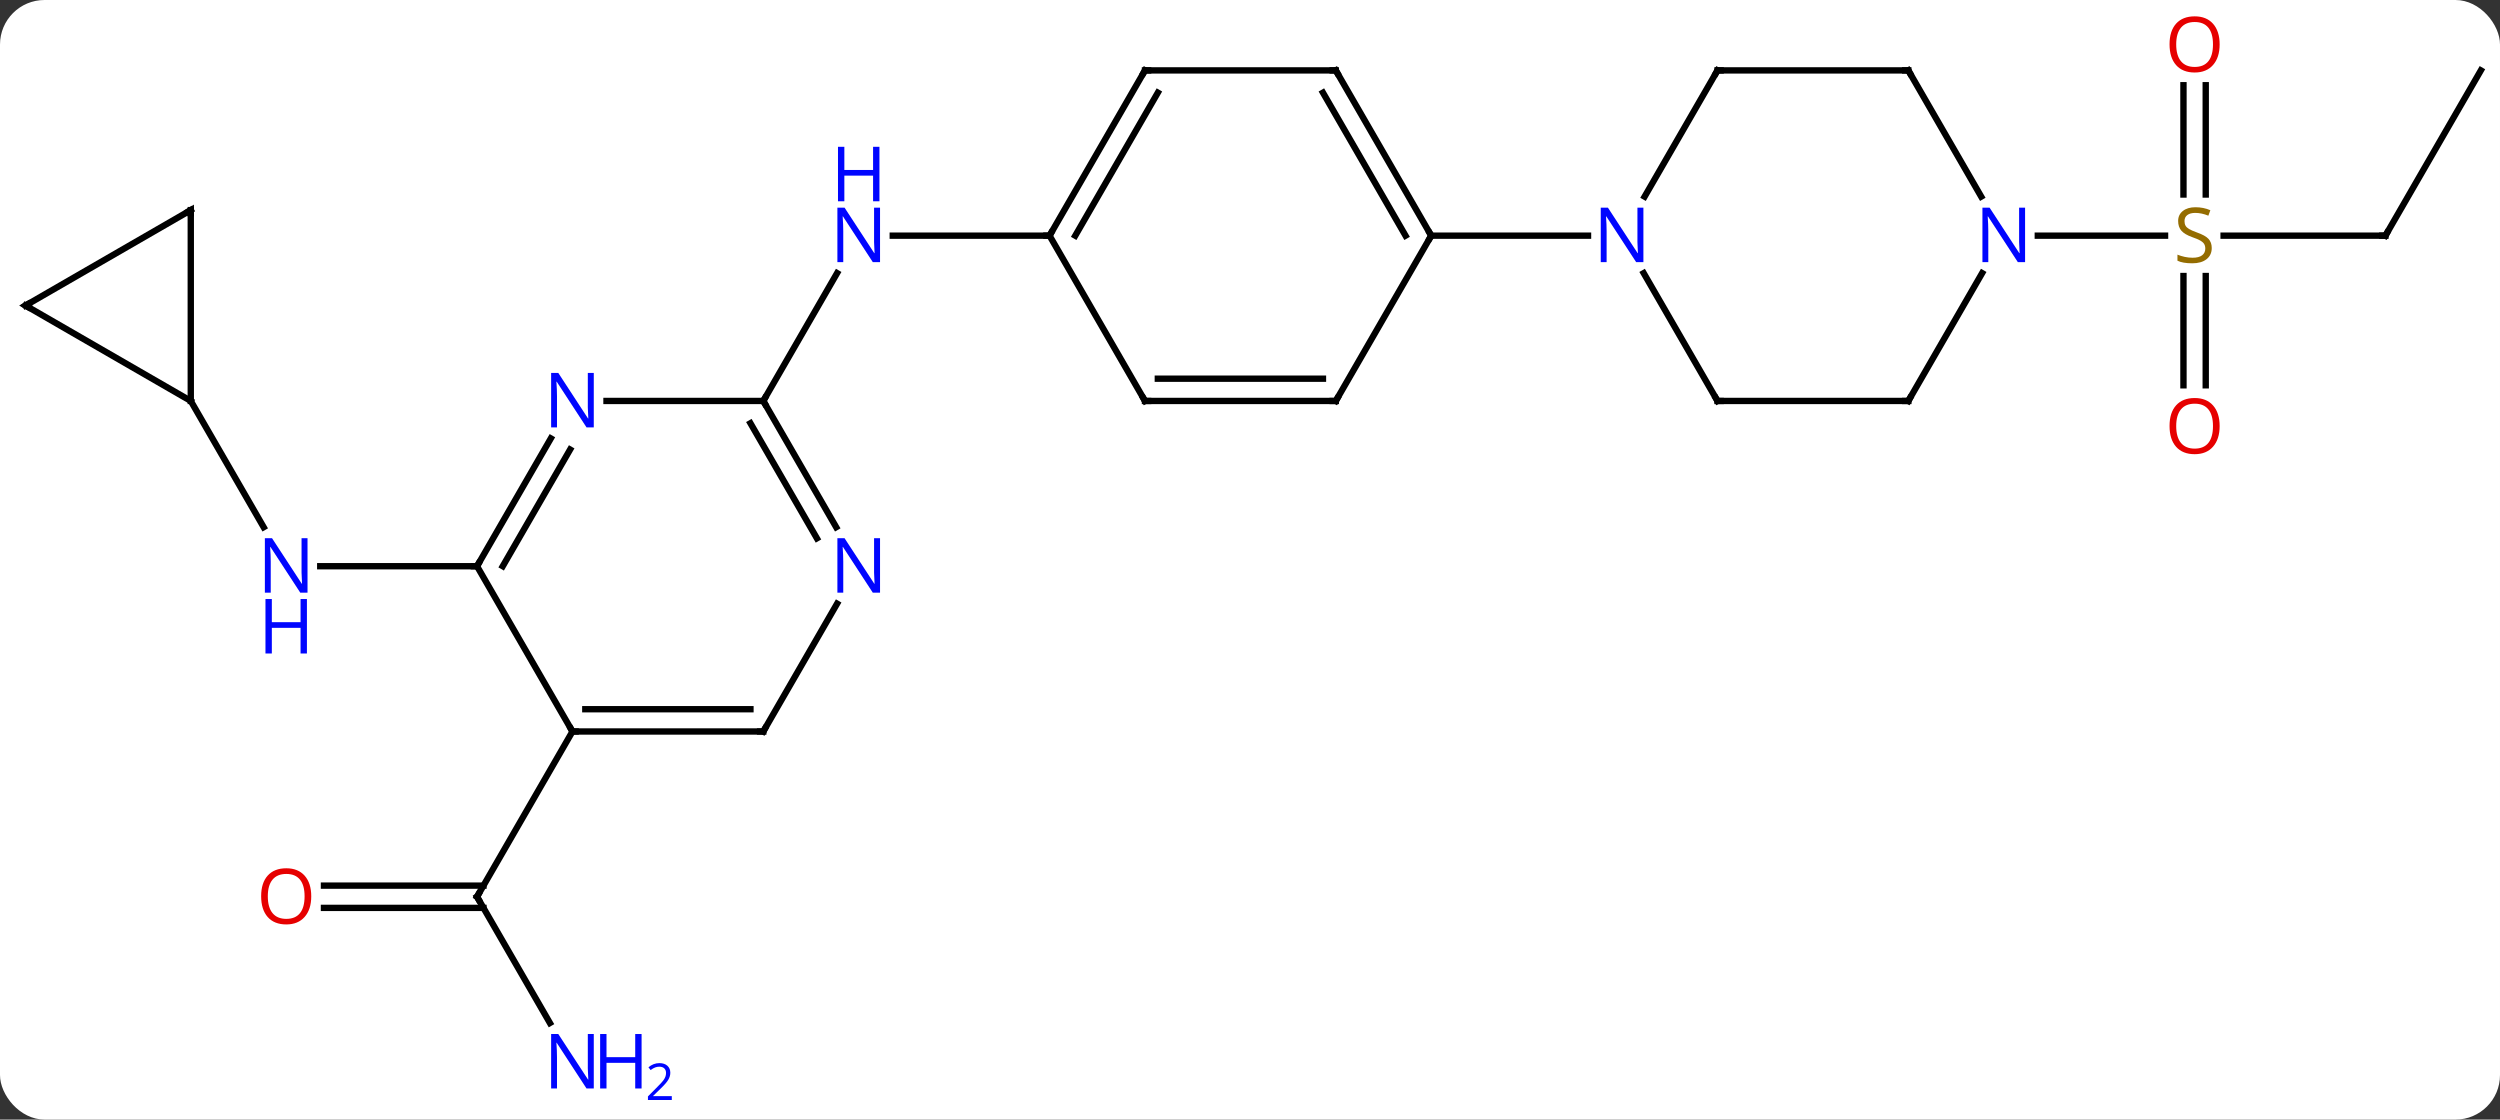 <svg width="393" viewBox="0 0 393 176" style="fill-opacity:1; color-rendering:auto; color-interpolation:auto; text-rendering:auto; stroke:black; stroke-linecap:square; stroke-miterlimit:10; shape-rendering:auto; stroke-opacity:1; fill:black; stroke-dasharray:none; font-weight:normal; stroke-width:1; font-family:'Open Sans'; font-style:normal; stroke-linejoin:miter; font-size:12; stroke-dashoffset:0; image-rendering:auto;" height="176" class="cas-substance-image" xmlns:xlink="http://www.w3.org/1999/xlink" xmlns="http://www.w3.org/2000/svg"><rect x="0" y="0" width="393" height="176" fill="#333333" stroke="none"/><svg class="cas-substance-single-component"><rect y="0" x="0" width="393" stroke="none" ry="7" rx="7" height="176" fill="white" class="cas-substance-group"/><svg y="0" x="0" width="393" viewBox="0 0 393 176" style="fill:black;" height="176" class="cas-substance-single-component-image"><svg><g><g transform="translate(197,87)" style="text-rendering:geometricPrecision; color-rendering:optimizeQuality; color-interpolation:linearRGB; stroke-linecap:butt; image-rendering:optimizeQuality;"><line y2="2.01" y1="2.01" x2="-122.01" x1="-146.658" style="fill:none;"/><line y2="-23.97" y1="-4.128" x2="-167.01" x1="-155.554" style="fill:none;"/><line y2="73.815" y1="53.97" x2="-110.554" x1="-122.01" style="fill:none;"/><line y2="52.22" y1="52.22" x2="-146.072" x1="-121" style="fill:none;"/><line y2="55.72" y1="55.72" x2="-146.072" x1="-121" style="fill:none;"/><line y2="27.99" y1="53.97" x2="-107.01" x1="-122.01" style="fill:none;"/><line y2="-23.97" y1="-44.065" x2="-77.01" x1="-65.409" style="fill:none;"/><line y2="-49.953" y1="-49.953" x2="-32.01" x1="-56.658" style="fill:none;"/><line y2="-49.953" y1="-49.953" x2="177.99" x1="152.551" style="fill:none;"/><line y2="-73.601" y1="-56.422" x2="149.74" x1="149.74" style="fill:none;"/><line y2="-73.601" y1="-56.422" x2="146.24" x1="146.24" style="fill:none;"/><line y2="-26.43" y1="-43.609" x2="146.24" x1="146.24" style="fill:none;"/><line y2="-26.43" y1="-43.609" x2="149.74" x1="149.74" style="fill:none;"/><line y2="-49.953" y1="-49.953" x2="123.342" x1="143.347" style="fill:none;"/><line y2="-75.933" y1="-49.953" x2="192.99" x1="177.99" style="fill:none;"/><line y2="27.99" y1="2.01" x2="-107.01" x1="-122.01" style="fill:none;"/><line y2="-18.082" y1="2.01" x2="-110.41" x1="-122.01" style="fill:none;"/><line y2="-16.332" y1="2.01" x2="-107.379" x1="-117.969" style="fill:none;"/><line y2="27.99" y1="27.99" x2="-77.01" x1="-107.01" style="fill:none;"/><line y2="24.49" y1="24.49" x2="-79.031" x1="-104.989" style="fill:none;"/><line y2="-23.97" y1="-23.97" x2="-77.01" x1="-101.658" style="fill:none;"/><line y2="7.898" y1="27.99" x2="-65.41" x1="-77.01" style="fill:none;"/><line y2="-4.128" y1="-23.97" x2="-65.554" x1="-77.01" style="fill:none;"/><line y2="-2.378" y1="-20.47" x2="-68.585" x1="-79.031" style="fill:none;"/><line y2="-53.97" y1="-23.97" x2="-167.01" x1="-167.01" style="fill:none;"/><line y2="-38.97" y1="-23.97" x2="-192.99" x1="-167.01" style="fill:none;"/><line y2="-38.97" y1="-53.97" x2="-192.99" x1="-167.01" style="fill:none;"/><line y2="-75.933" y1="-49.953" x2="-17.01" x1="-32.01" style="fill:none;"/><line y2="-72.433" y1="-49.953" x2="-14.989" x1="-27.968" style="fill:none;"/><line y2="-23.97" y1="-49.953" x2="-17.01" x1="-32.01" style="fill:none;"/><line y2="-75.933" y1="-75.933" x2="12.99" x1="-17.01" style="fill:none;"/><line y2="-23.97" y1="-23.97" x2="12.99" x1="-17.01" style="fill:none;"/><line y2="-27.47" y1="-27.47" x2="10.969" x1="-14.989" style="fill:none;"/><line y2="-49.953" y1="-75.933" x2="27.99" x1="12.99" style="fill:none;"/><line y2="-49.953" y1="-72.433" x2="23.948" x1="10.969" style="fill:none;"/><line y2="-49.953" y1="-23.97" x2="27.99" x1="12.99" style="fill:none;"/><line y2="-49.953" y1="-49.953" x2="52.638" x1="27.99" style="fill:none;"/><line y2="-23.97" y1="-44.065" x2="72.99" x1="61.389" style="fill:none;"/><line y2="-75.933" y1="-56.091" x2="72.99" x1="61.534" style="fill:none;"/><line y2="-23.97" y1="-23.97" x2="102.99" x1="72.99" style="fill:none;"/><line y2="-75.933" y1="-75.933" x2="102.99" x1="72.99" style="fill:none;"/><line y2="-44.065" y1="-23.97" x2="114.591" x1="102.99" style="fill:none;"/><line y2="-56.091" y1="-75.933" x2="114.446" x1="102.99" style="fill:none;"/></g><g transform="translate(197,87)" style="fill:rgb(0,5,255); text-rendering:geometricPrecision; color-rendering:optimizeQuality; image-rendering:optimizeQuality; font-family:'Open Sans'; stroke:rgb(0,5,255); color-interpolation:linearRGB;"><path style="stroke:none;" d="M-148.658 6.166 L-149.799 6.166 L-154.487 -1.021 L-154.533 -1.021 Q-154.44 0.244 -154.44 1.291 L-154.44 6.166 L-155.362 6.166 L-155.362 -2.396 L-154.237 -2.396 L-149.565 4.76 L-149.518 4.76 Q-149.518 4.604 -149.565 3.744 Q-149.612 2.885 -149.596 2.51 L-149.596 -2.396 L-148.658 -2.396 L-148.658 6.166 Z"/><path style="stroke:none;" d="M-148.752 15.729 L-149.752 15.729 L-149.752 11.697 L-154.268 11.697 L-154.268 15.729 L-155.268 15.729 L-155.268 7.166 L-154.268 7.166 L-154.268 10.807 L-149.752 10.807 L-149.752 7.166 L-148.752 7.166 L-148.752 15.729 Z"/></g><g transform="translate(197,87)" style="stroke-linecap:butt; text-rendering:geometricPrecision; color-rendering:optimizeQuality; image-rendering:optimizeQuality; font-family:'Open Sans'; color-interpolation:linearRGB; stroke-miterlimit:5;"><path style="fill:none;" d="M-121.76 54.403 L-122.01 53.97 L-121.76 53.537"/><path style="fill:rgb(0,5,255); stroke:none;" d="M-103.658 84.109 L-104.799 84.109 L-109.487 76.922 L-109.533 76.922 Q-109.44 78.187 -109.44 79.234 L-109.44 84.109 L-110.362 84.109 L-110.362 75.547 L-109.237 75.547 L-104.565 82.703 L-104.518 82.703 Q-104.518 82.547 -104.565 81.687 Q-104.612 80.828 -104.596 80.453 L-104.596 75.547 L-103.658 75.547 L-103.658 84.109 Z"/><path style="fill:rgb(0,5,255); stroke:none;" d="M-96.143 84.109 L-97.143 84.109 L-97.143 80.078 L-101.658 80.078 L-101.658 84.109 L-102.658 84.109 L-102.658 75.547 L-101.658 75.547 L-101.658 79.187 L-97.143 79.187 L-97.143 75.547 L-96.143 75.547 L-96.143 84.109 Z"/><path style="fill:rgb(0,5,255); stroke:none;" d="M-91.393 85.919 L-95.143 85.919 L-95.143 85.356 L-93.643 83.841 Q-92.955 83.153 -92.737 82.856 Q-92.518 82.559 -92.408 82.278 Q-92.299 81.997 -92.299 81.669 Q-92.299 81.216 -92.573 80.95 Q-92.846 80.684 -93.346 80.684 Q-93.69 80.684 -94.01 80.801 Q-94.33 80.919 -94.721 81.216 L-95.065 80.778 Q-94.283 80.122 -93.346 80.122 Q-92.549 80.122 -92.088 80.536 Q-91.627 80.95 -91.627 81.637 Q-91.627 82.184 -91.932 82.716 Q-92.237 83.247 -93.08 84.059 L-94.33 85.278 L-94.33 85.309 L-91.393 85.309 L-91.393 85.919 Z"/><path style="fill:rgb(230,0,0); stroke:none;" d="M-148.072 53.9 Q-148.072 55.962 -149.112 57.142 Q-150.151 58.322 -151.994 58.322 Q-153.885 58.322 -154.916 57.157 Q-155.947 55.993 -155.947 53.884 Q-155.947 51.79 -154.916 50.642 Q-153.885 49.493 -151.994 49.493 Q-150.135 49.493 -149.104 50.665 Q-148.072 51.837 -148.072 53.9 ZM-154.901 53.9 Q-154.901 55.634 -154.158 56.54 Q-153.416 57.447 -151.994 57.447 Q-150.572 57.447 -149.846 56.548 Q-149.119 55.65 -149.119 53.9 Q-149.119 52.165 -149.846 51.275 Q-150.572 50.384 -151.994 50.384 Q-153.416 50.384 -154.158 51.282 Q-154.901 52.181 -154.901 53.9 Z"/><path style="fill:rgb(0,5,255); stroke:none;" d="M-58.658 -45.797 L-59.799 -45.797 L-64.487 -52.984 L-64.533 -52.984 Q-64.44 -51.719 -64.44 -50.672 L-64.44 -45.797 L-65.362 -45.797 L-65.362 -54.359 L-64.237 -54.359 L-59.565 -47.203 L-59.518 -47.203 Q-59.518 -47.359 -59.565 -48.219 Q-59.612 -49.078 -59.596 -49.453 L-59.596 -54.359 L-58.658 -54.359 L-58.658 -45.797 Z"/><path style="fill:rgb(0,5,255); stroke:none;" d="M-58.752 -55.359 L-59.752 -55.359 L-59.752 -59.391 L-64.268 -59.391 L-64.268 -55.359 L-65.268 -55.359 L-65.268 -63.922 L-64.268 -63.922 L-64.268 -60.281 L-59.752 -60.281 L-59.752 -63.922 L-58.752 -63.922 L-58.752 -55.359 Z"/><path style="fill:rgb(148,108,0); stroke:none;" d="M150.685 -48.016 Q150.685 -46.891 149.865 -46.25 Q149.045 -45.609 147.638 -45.609 Q146.107 -45.609 145.295 -46.016 L145.295 -46.969 Q145.826 -46.75 146.443 -46.617 Q147.06 -46.484 147.67 -46.484 Q148.67 -46.484 149.17 -46.867 Q149.67 -47.25 149.67 -47.922 Q149.67 -48.359 149.49 -48.648 Q149.31 -48.937 148.896 -49.18 Q148.482 -49.422 147.623 -49.719 Q146.435 -50.141 145.92 -50.726 Q145.404 -51.312 145.404 -52.266 Q145.404 -53.25 146.146 -53.836 Q146.888 -54.422 148.123 -54.422 Q149.388 -54.422 150.467 -53.953 L150.154 -53.094 Q149.092 -53.531 148.092 -53.531 Q147.295 -53.531 146.849 -53.195 Q146.404 -52.859 146.404 -52.25 Q146.404 -51.812 146.568 -51.523 Q146.732 -51.234 147.123 -51 Q147.513 -50.766 148.326 -50.469 Q149.67 -50 150.178 -49.445 Q150.685 -48.891 150.685 -48.016 Z"/><path style="fill:none;" d="M177.49 -49.953 L177.99 -49.953 L178.24 -50.386"/><path style="fill:rgb(230,0,0); stroke:none;" d="M151.928 -80.023 Q151.928 -77.961 150.888 -76.781 Q149.849 -75.601 148.006 -75.601 Q146.115 -75.601 145.084 -76.766 Q144.053 -77.93 144.053 -80.039 Q144.053 -82.133 145.084 -83.281 Q146.115 -84.43 148.006 -84.43 Q149.865 -84.43 150.896 -83.258 Q151.928 -82.086 151.928 -80.023 ZM145.099 -80.023 Q145.099 -78.289 145.842 -77.383 Q146.584 -76.476 148.006 -76.476 Q149.428 -76.476 150.154 -77.375 Q150.881 -78.273 150.881 -80.023 Q150.881 -81.758 150.154 -82.648 Q149.428 -83.539 148.006 -83.539 Q146.584 -83.539 145.842 -82.641 Q145.099 -81.742 145.099 -80.023 Z"/><path style="fill:rgb(230,0,0); stroke:none;" d="M151.928 -20.023 Q151.928 -17.961 150.888 -16.781 Q149.849 -15.601 148.006 -15.601 Q146.115 -15.601 145.084 -16.765 Q144.053 -17.93 144.053 -20.039 Q144.053 -22.133 145.084 -23.281 Q146.115 -24.43 148.006 -24.43 Q149.865 -24.43 150.896 -23.258 Q151.928 -22.086 151.928 -20.023 ZM145.099 -20.023 Q145.099 -18.289 145.842 -17.383 Q146.584 -16.476 148.006 -16.476 Q149.428 -16.476 150.154 -17.375 Q150.881 -18.273 150.881 -20.023 Q150.881 -21.758 150.154 -22.648 Q149.428 -23.539 148.006 -23.539 Q146.584 -23.539 145.842 -22.64 Q145.099 -21.742 145.099 -20.023 Z"/><path style="fill:none;" d="M-121.76 1.577 L-122.01 2.01 L-122.51 2.01"/><path style="fill:none;" d="M-106.51 27.99 L-107.01 27.99 L-107.26 27.557"/><path style="fill:rgb(0,5,255); stroke:none;" d="M-103.658 -19.814 L-104.799 -19.814 L-109.487 -27.001 L-109.533 -27.001 Q-109.44 -25.736 -109.44 -24.689 L-109.44 -19.814 L-110.362 -19.814 L-110.362 -28.376 L-109.237 -28.376 L-104.565 -21.22 L-104.518 -21.22 Q-104.518 -21.376 -104.565 -22.236 Q-104.612 -23.095 -104.596 -23.47 L-104.596 -28.376 L-103.658 -28.376 L-103.658 -19.814 Z"/><path style="fill:none;" d="M-77.51 27.99 L-77.01 27.99 L-76.76 27.557"/><path style="fill:none;" d="M-76.76 -23.537 L-77.01 -23.97 L-76.76 -24.403"/><path style="fill:rgb(0,5,255); stroke:none;" d="M-58.658 6.166 L-59.799 6.166 L-64.487 -1.021 L-64.533 -1.021 Q-64.44 0.244 -64.44 1.291 L-64.44 6.166 L-65.362 6.166 L-65.362 -2.396 L-64.237 -2.396 L-59.565 4.76 L-59.518 4.76 Q-59.518 4.604 -59.565 3.744 Q-59.612 2.885 -59.596 2.51 L-59.596 -2.396 L-58.658 -2.396 L-58.658 6.166 Z"/><path style="fill:none;" d="M-167.01 -53.47 L-167.01 -53.97 L-167.443 -53.72"/><path style="fill:none;" d="M-192.557 -38.72 L-192.99 -38.97 L-192.557 -39.22"/><path style="fill:none;" d="M-31.76 -50.386 L-32.01 -49.953 L-32.51 -49.953"/><path style="fill:none;" d="M-17.26 -75.5 L-17.01 -75.933 L-16.51 -75.933"/><path style="fill:none;" d="M-17.26 -24.403 L-17.01 -23.97 L-16.51 -23.97"/><path style="fill:none;" d="M12.49 -75.933 L12.99 -75.933 L13.24 -75.5"/><path style="fill:none;" d="M12.49 -23.97 L12.99 -23.97 L13.24 -24.403"/><path style="fill:none;" d="M27.74 -50.386 L27.99 -49.953 L27.74 -49.52"/><path style="fill:rgb(0,5,255); stroke:none;" d="M61.342 -45.797 L60.201 -45.797 L55.513 -52.984 L55.467 -52.984 Q55.56 -51.719 55.56 -50.672 L55.56 -45.797 L54.638 -45.797 L54.638 -54.359 L55.763 -54.359 L60.435 -47.203 L60.482 -47.203 Q60.482 -47.359 60.435 -48.219 Q60.388 -49.078 60.404 -49.453 L60.404 -54.359 L61.342 -54.359 L61.342 -45.797 Z"/><path style="fill:none;" d="M72.74 -24.403 L72.99 -23.97 L73.49 -23.97"/><path style="fill:none;" d="M72.74 -75.5 L72.99 -75.933 L73.49 -75.933"/><path style="fill:none;" d="M102.49 -23.97 L102.99 -23.97 L103.24 -24.403"/><path style="fill:none;" d="M102.49 -75.933 L102.99 -75.933 L103.24 -75.5"/><path style="fill:rgb(0,5,255); stroke:none;" d="M121.342 -45.797 L120.201 -45.797 L115.513 -52.984 L115.467 -52.984 Q115.56 -51.719 115.56 -50.672 L115.56 -45.797 L114.638 -45.797 L114.638 -54.359 L115.763 -54.359 L120.435 -47.203 L120.482 -47.203 Q120.482 -47.359 120.435 -48.219 Q120.388 -49.078 120.404 -49.453 L120.404 -54.359 L121.342 -54.359 L121.342 -45.797 Z"/></g></g></svg></svg></svg></svg>